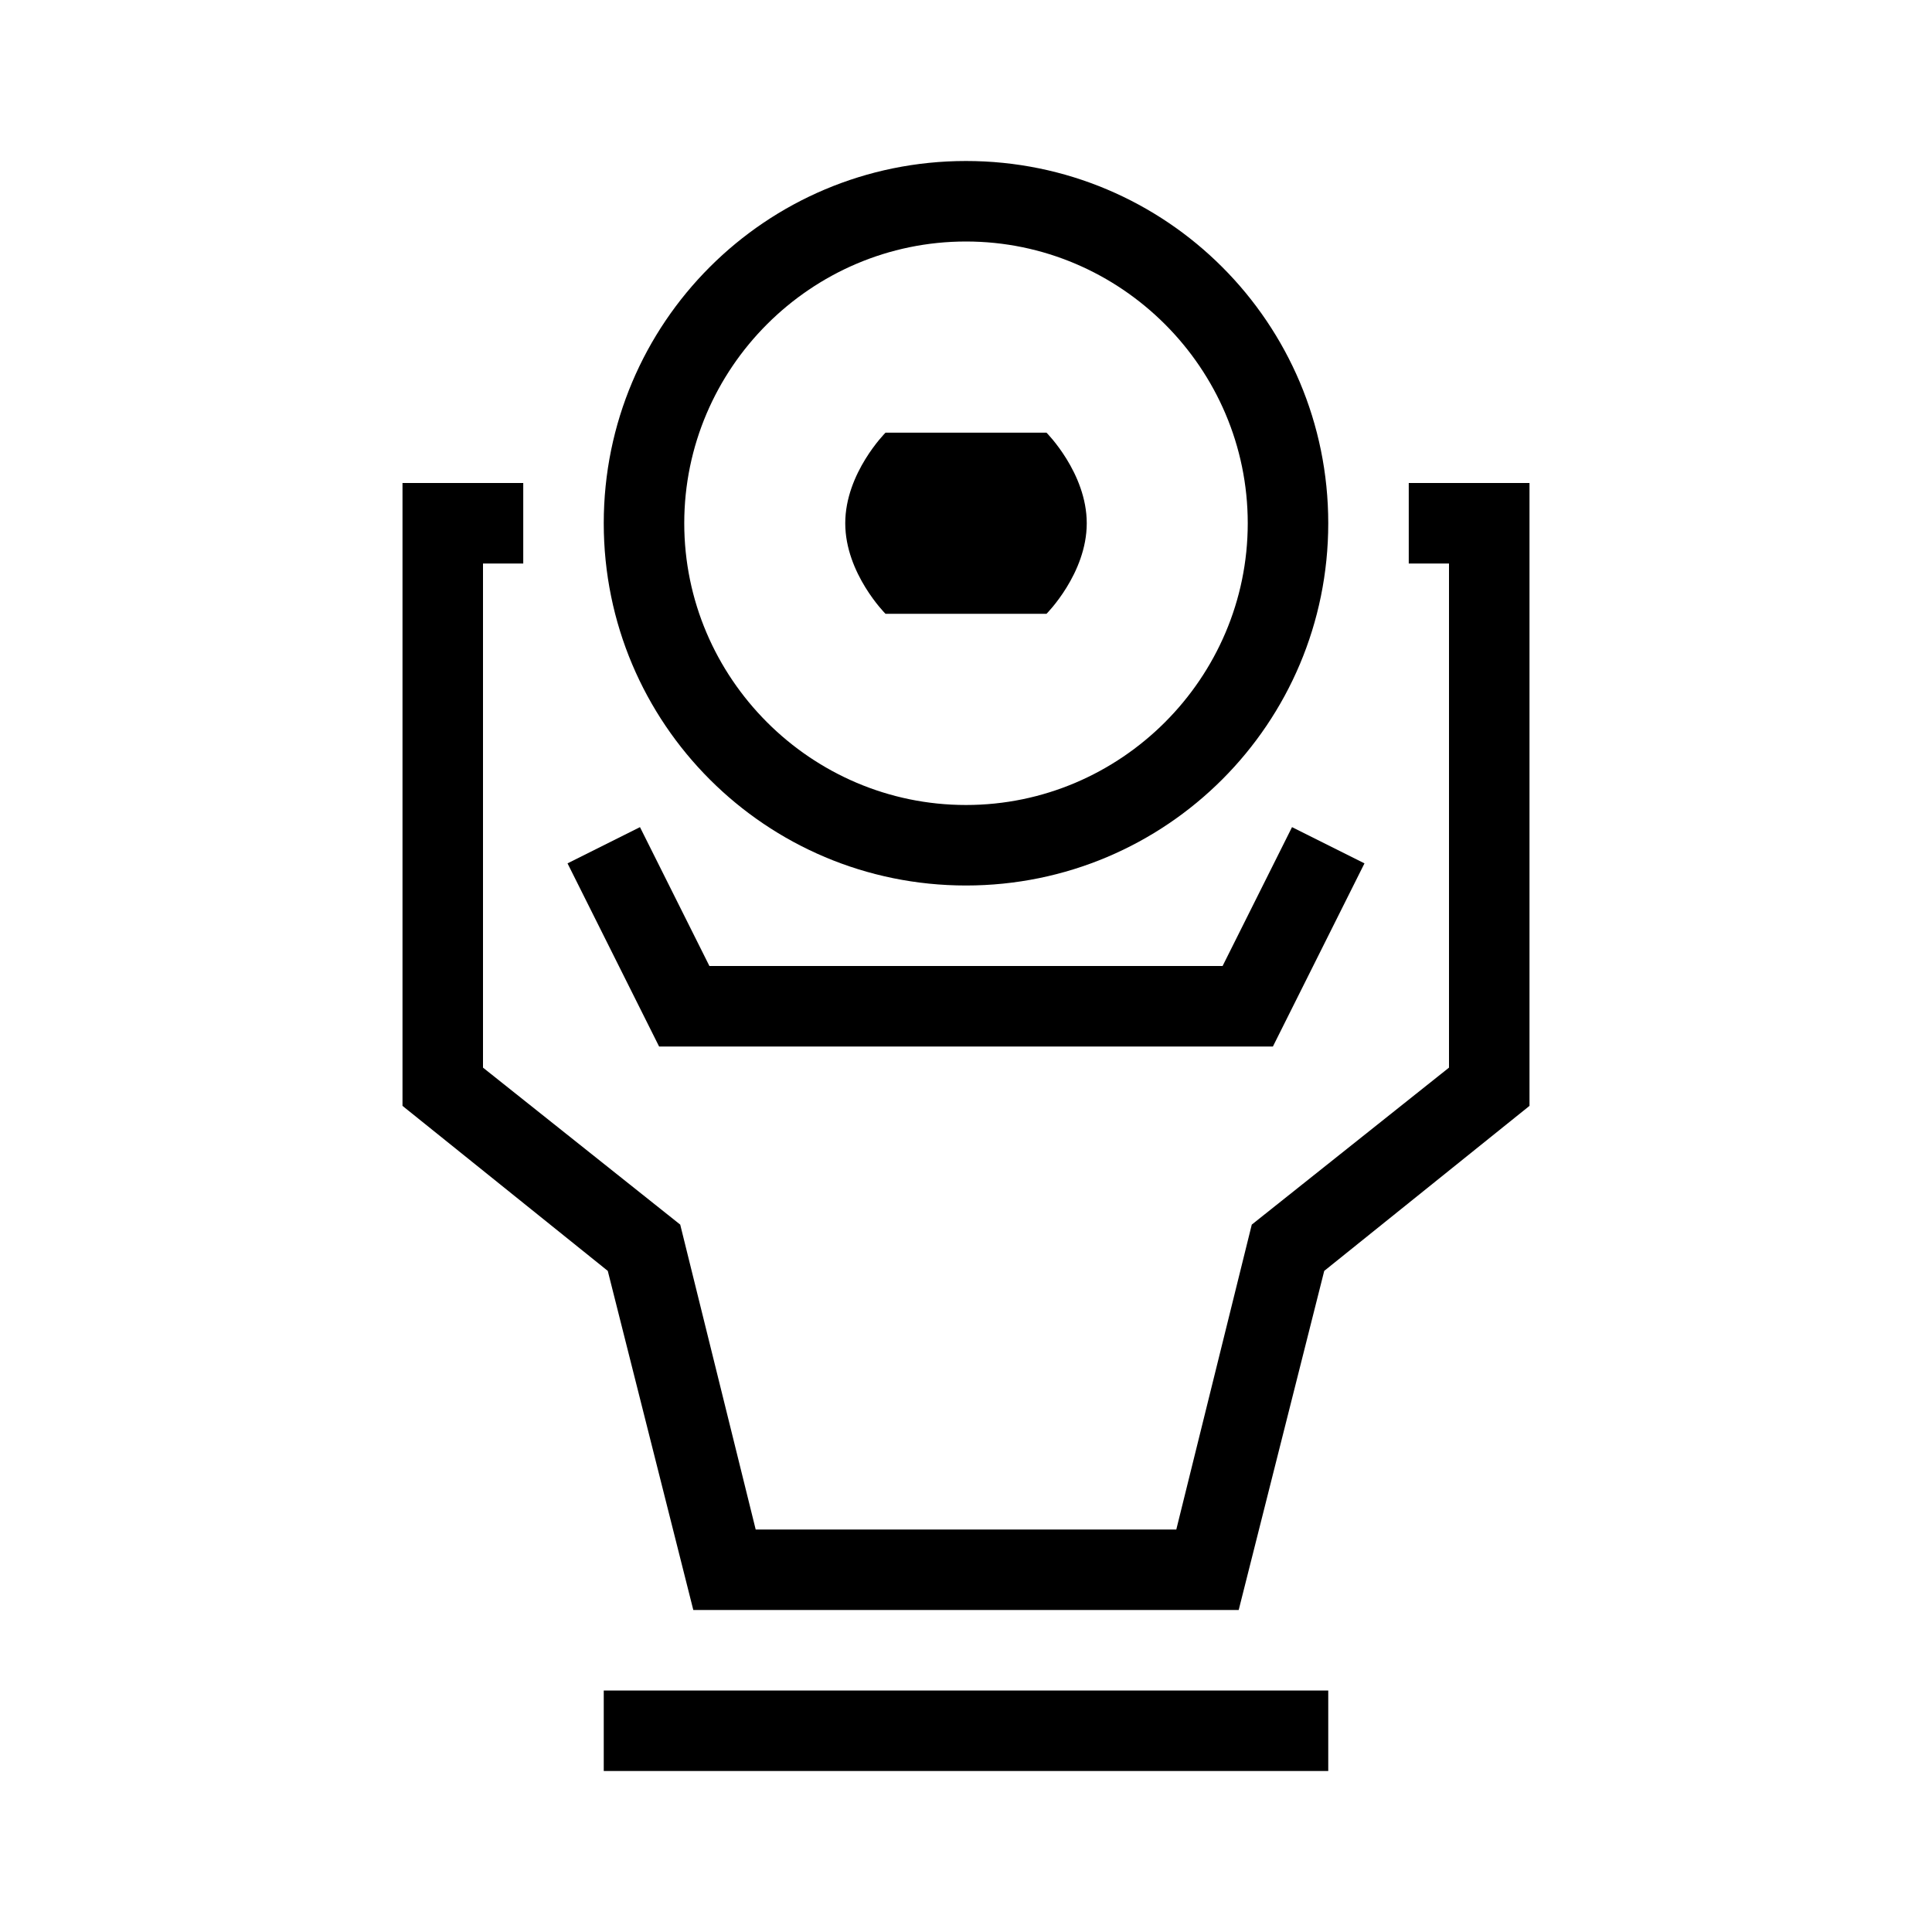 <?xml version="1.0" encoding="UTF-8"?>
<svg xmlns="http://www.w3.org/2000/svg" viewBox="0 0 192 192"><path d="M96 88c-19.9 0-36-16.1-36-36s16.1-36 36-36 36 16.1 36 36-16.1 36-36 36zm0-64c-15.4 0-28 12.6-28 28s12.6 28 28 28 28-12.6 28-28-12.6-28-28-28zM60 168h72v8H60z" fill="rgba(0,0,0,1)"/><path d="M123.1 160H68.9l-8.5-33.7L40 109.9V48h12v8h-4v50.1l19.6 15.6 7.5 30.3h41.8l7.5-30.3 19.6-15.6V56h-4v-8h12v61.9l-20.4 16.4z" fill="rgba(0,0,0,1)"/><path d="M126.5 104h-61l-9.1-18.2 7.2-3.6L70.5 96h51l6.9-13.8 7.2 3.6z" fill="rgba(0,0,0,1)"/><g><path d="M104 61s4-4 4-9-4-9-4-9H88s-4 4-4 9 4 9 4 9h16z" fill="rgba(0,0,0,1)"/></g></svg>
